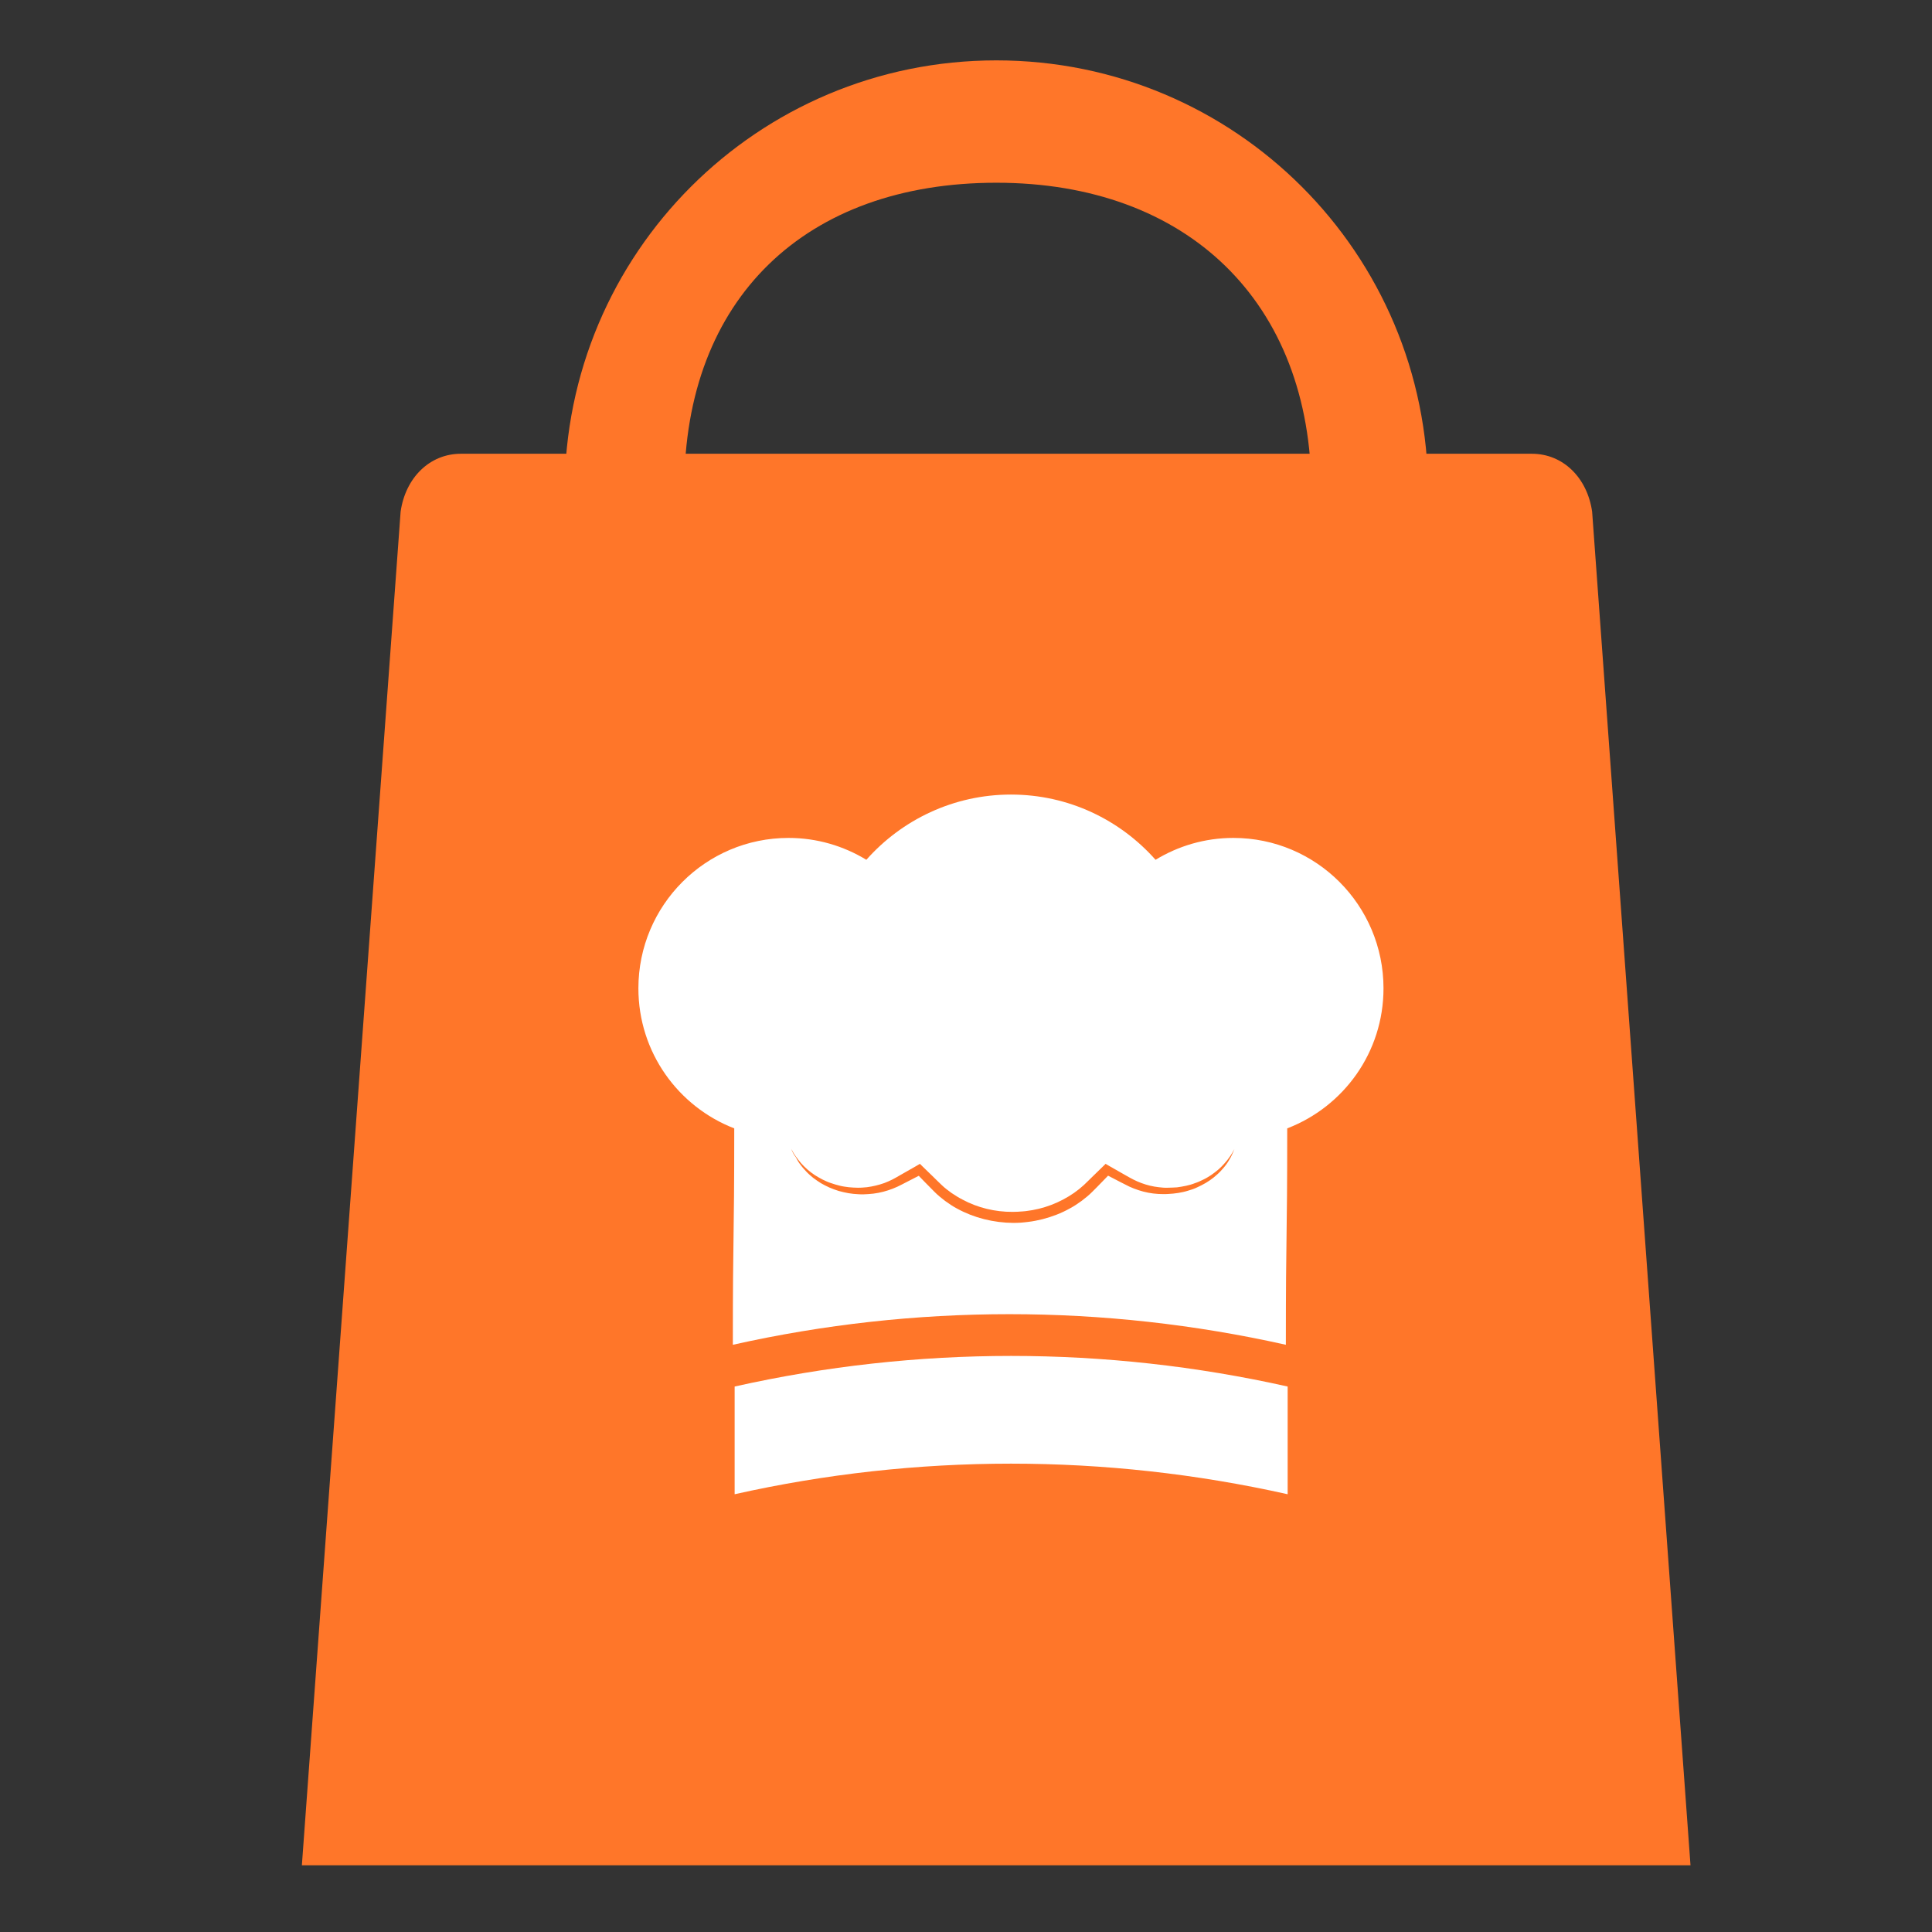 <svg width="72" height="72" viewBox="0 0 72 72" fill="none" xmlns="http://www.w3.org/2000/svg">
<rect x="0" y="0" width="72" height="72" fill="#333333" stroke="none"/>
<path d="M37.132 2.25C28.233 2.25 21.042 9.441 21.042 18.34C21.042 19.239 21.761 19.958 22.66 19.958C23.559 19.958 25.501 19.11 25.501 18.211C25.501 11.11 30.031 6.81 37.132 6.81C44.233 6.81 48.872 11.239 48.872 18.34C48.872 19.239 50.705 19.958 51.604 19.958C52.503 19.958 53.222 19.239 53.222 18.34C53.222 9.441 46.031 2.25 37.132 2.25Z" fill="#FF7629"/>
<path d="M63 69.514L59.334 19.067C59.154 17.809 58.256 16.91 57.087 16.91H17.177C16.008 16.91 15.11 17.809 14.93 19.067L11.25 69.514H63Z" fill="#FF7629"/>
<path d="M51.559 36.833C51.559 33.737 49.054 31.227 45.964 31.227C44.898 31.227 43.91 31.528 43.064 32.042C41.745 30.554 39.824 29.611 37.675 29.611C35.533 29.611 33.605 30.554 32.286 32.042C31.44 31.528 30.452 31.227 29.386 31.227C26.296 31.227 23.791 33.737 23.791 36.833C23.791 39.216 25.276 41.243 27.363 42.051C27.363 46.477 27.311 45.689 27.311 50.116C34.099 48.595 41.132 48.595 47.92 50.116C47.92 45.689 47.971 46.477 47.971 42.051C50.074 41.243 51.559 39.216 51.559 36.833Z" fill="white"/>
<path d="M47.987 51.672V55.686C41.199 54.166 34.158 54.166 27.378 55.686V51.672C34.166 50.151 41.199 50.151 47.987 51.672Z" fill="white"/>
<path d="M29.489 42.817C29.538 42.913 29.593 43.01 29.658 43.097C29.718 43.184 29.788 43.271 29.859 43.354C29.93 43.436 30.012 43.513 30.093 43.586C30.175 43.658 30.267 43.726 30.36 43.789C30.452 43.847 30.55 43.905 30.654 43.958C30.757 44.007 30.855 44.055 30.964 44.089C31.067 44.128 31.181 44.157 31.29 44.186C31.399 44.215 31.513 44.229 31.628 44.244C31.742 44.254 31.856 44.263 31.965 44.263C32.019 44.263 32.079 44.263 32.139 44.258C32.193 44.254 32.248 44.249 32.308 44.244C32.531 44.215 32.748 44.162 32.955 44.089C33.058 44.05 33.156 44.007 33.254 43.958C33.347 43.91 33.45 43.852 33.548 43.794L34.152 43.45L34.283 43.373L34.391 43.48L34.745 43.823C34.859 43.934 34.979 44.055 35.093 44.162C35.213 44.278 35.327 44.36 35.458 44.457C35.588 44.544 35.724 44.631 35.866 44.703C36.426 45.008 37.085 45.168 37.743 45.163C37.814 45.158 37.917 45.163 37.993 45.153C38.069 45.149 38.151 45.144 38.233 45.134C38.396 45.115 38.554 45.086 38.717 45.047C39.032 44.97 39.337 44.853 39.62 44.703C39.903 44.553 40.164 44.374 40.393 44.162C40.507 44.055 40.627 43.934 40.741 43.823L41.094 43.48L41.203 43.373L41.334 43.45L41.938 43.794C42.041 43.852 42.139 43.91 42.237 43.958C42.33 44.007 42.433 44.05 42.536 44.089C42.743 44.166 42.961 44.22 43.184 44.244C43.293 44.258 43.412 44.268 43.521 44.263C43.646 44.263 43.75 44.254 43.864 44.249C43.978 44.234 44.087 44.215 44.201 44.191C44.31 44.166 44.424 44.137 44.528 44.094C44.636 44.06 44.74 44.012 44.838 43.963C44.941 43.915 45.034 43.857 45.132 43.794C45.224 43.731 45.311 43.663 45.398 43.591C45.48 43.518 45.562 43.441 45.632 43.358C45.708 43.276 45.774 43.189 45.834 43.102C45.899 43.015 45.948 42.918 46.002 42.822C45.964 42.923 45.921 43.02 45.872 43.117C45.817 43.213 45.763 43.31 45.697 43.397C45.632 43.489 45.556 43.571 45.48 43.654C45.404 43.736 45.311 43.813 45.224 43.886C45.132 43.958 45.034 44.026 44.936 44.084C44.832 44.142 44.729 44.2 44.615 44.249C44.506 44.302 44.392 44.341 44.272 44.374C44.152 44.413 44.033 44.437 43.913 44.457C43.788 44.476 43.657 44.491 43.543 44.495C43.418 44.505 43.293 44.5 43.167 44.495C42.917 44.481 42.667 44.433 42.433 44.355C42.313 44.316 42.199 44.273 42.085 44.22C41.976 44.166 41.873 44.113 41.769 44.06L41.154 43.741L41.399 43.707L41.056 44.06C40.942 44.176 40.833 44.292 40.708 44.413C40.589 44.534 40.453 44.645 40.311 44.752C40.17 44.853 40.023 44.955 39.865 45.037C39.555 45.212 39.212 45.342 38.858 45.434C38.679 45.478 38.499 45.516 38.32 45.536C38.227 45.55 38.135 45.555 38.042 45.565C37.944 45.574 37.874 45.569 37.77 45.574C37.03 45.569 36.296 45.386 35.67 45.042C35.512 44.96 35.365 44.858 35.224 44.757C35.088 44.655 34.941 44.534 34.827 44.418C34.702 44.297 34.598 44.181 34.478 44.065L34.136 43.712L34.381 43.746L33.76 44.065C33.657 44.118 33.559 44.171 33.445 44.224C33.331 44.278 33.216 44.321 33.096 44.36C32.863 44.437 32.612 44.486 32.362 44.5C32.302 44.505 32.237 44.505 32.172 44.51C32.112 44.51 32.052 44.51 31.987 44.505C31.861 44.5 31.736 44.486 31.617 44.466C31.497 44.442 31.372 44.418 31.258 44.384C31.143 44.346 31.024 44.307 30.915 44.258C30.806 44.21 30.697 44.152 30.594 44.094C30.49 44.031 30.398 43.963 30.305 43.895C30.218 43.823 30.126 43.746 30.05 43.663C29.974 43.581 29.897 43.499 29.832 43.407C29.761 43.32 29.707 43.223 29.658 43.126C29.571 43.02 29.527 42.918 29.489 42.817Z" fill="#FF7629"/>
</svg>

